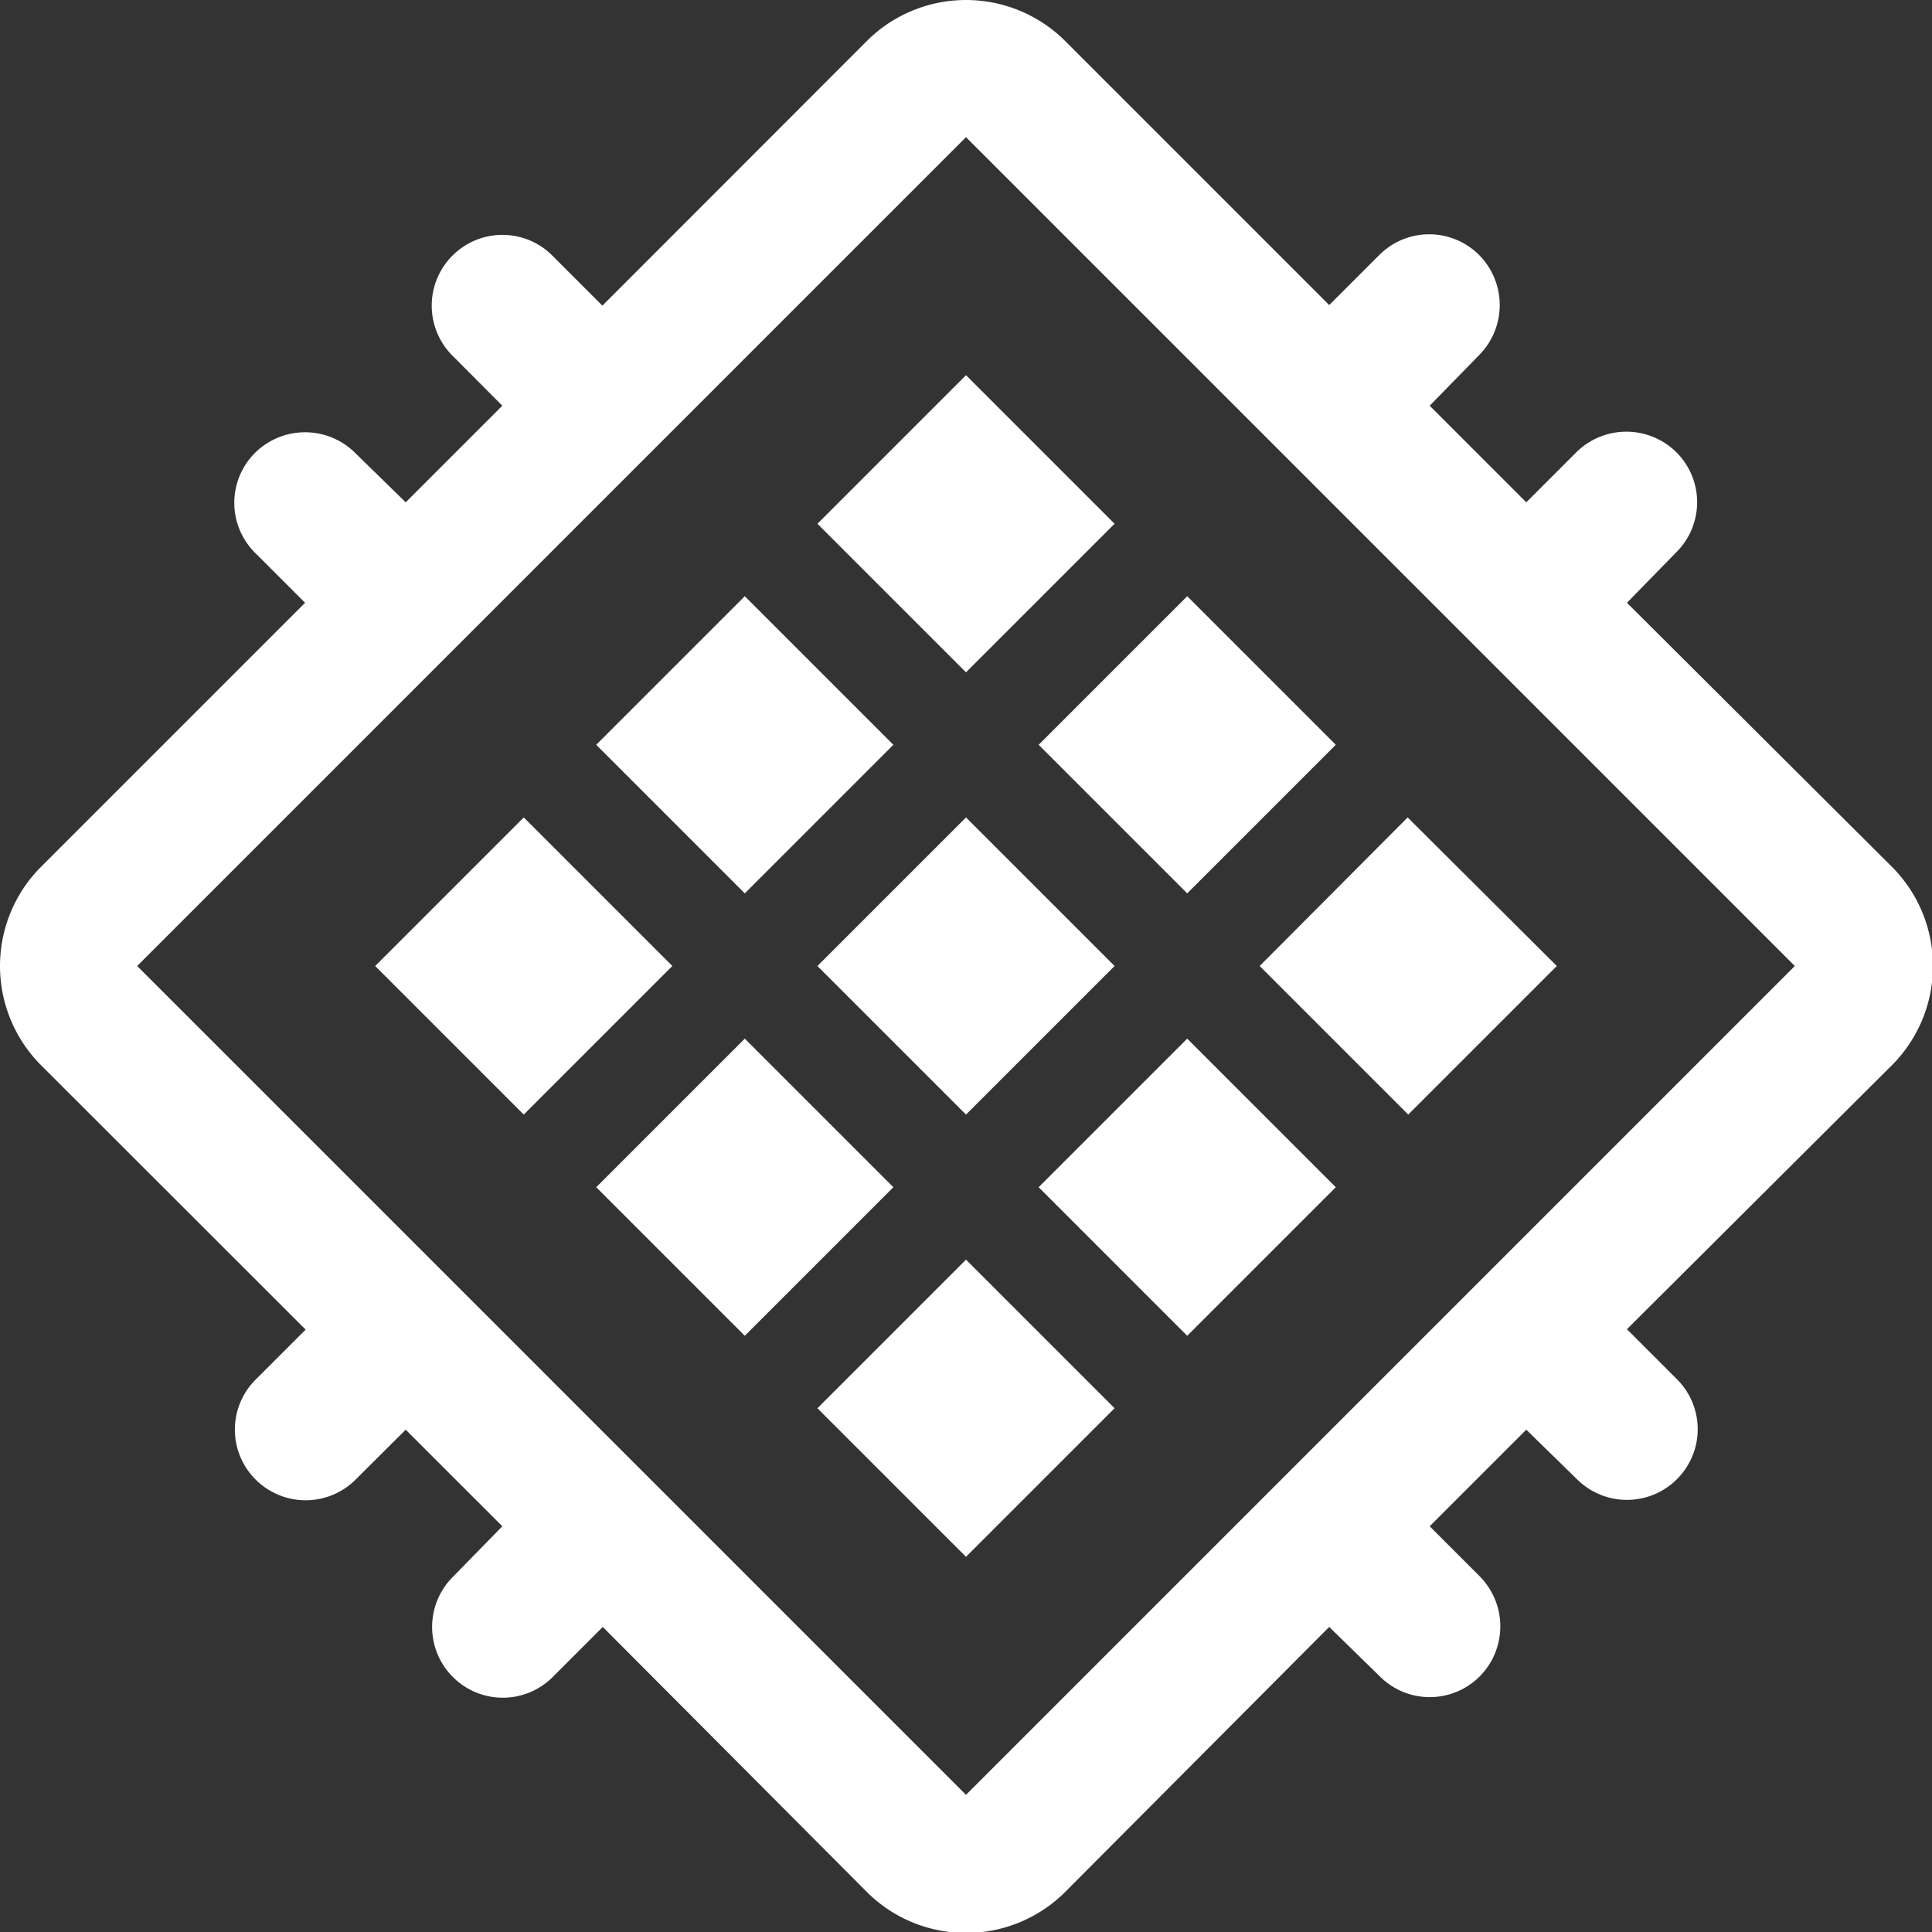 <svg xmlns="http://www.w3.org/2000/svg" viewBox="0 0 100 100"><rect x="0" y="0" width="100" height="100" fill="#333333" stroke="none"/><defs><style>.cls-1{fill:#fff}</style></defs><title>cores-icon</title><g id="Layer_2" data-name="Layer 2"><g id="BaseLayer"><path d="M42.31,27.11,50,19.42l7.69,7.69L50,34.8ZM30.86,38.55l7.69-7.69,7.69,7.69-7.69,7.69ZM19.42,50l7.69-7.69L34.8,50l-7.69,7.69ZM53.76,38.55l7.69-7.69,7.69,7.69-7.69,7.69ZM42.31,50,50,42.31,57.69,50,50,57.69ZM30.86,61.45l7.69-7.69,7.69,7.69-7.69,7.69Zm42-19.14L80.58,50l-7.69,7.69L65.2,50ZM53.76,61.45l7.69-7.69,7.69,7.69-7.69,7.69ZM42.31,72.89,50,65.2l7.69,7.69L50,80.58Z" class="cls-1"/><path d="M81.62,76.56,79,74l-5,5,2.59,2.59a3.68,3.68,0,0,1,0,5.18h0a3.65,3.65,0,0,1-5.17,0L68.8,84.21,55.06,98a7.27,7.27,0,0,1-10.12,0L31.2,84.21,28.61,86.8a3.65,3.65,0,0,1-5.17,0h0a3.66,3.66,0,0,1,0-5.18L26,79,21,74l-2.59,2.58a3.66,3.66,0,0,1-5.18,0h0a3.65,3.65,0,0,1,0-5.17l2.59-2.59L2.05,55.06a7.27,7.27,0,0,1,0-10.12L15.79,31.2,13.2,28.61a3.65,3.65,0,0,1,0-5.17h0a3.68,3.68,0,0,1,5.18,0L21,26,26,21l-2.58-2.59a3.66,3.66,0,0,1,0-5.18h0a3.65,3.65,0,0,1,5.17,0l2.59,2.59L44.94,2.05a7.27,7.27,0,0,1,10.12,0L68.8,15.79l2.59-2.59a3.65,3.65,0,0,1,5.17,0h0a3.68,3.68,0,0,1,0,5.18L74,21,79,26l2.59-2.59a3.68,3.68,0,0,1,5.18,0h0a3.65,3.65,0,0,1,0,5.17L84.21,31.2,98,44.94a7.27,7.27,0,0,1,0,10.12L84.21,68.8l2.59,2.59a3.65,3.65,0,0,1,0,5.17h0A3.66,3.66,0,0,1,81.62,76.56ZM50,92.9,92.9,50,50,7.1,7.1,50Z" class="cls-1"/></g></g></svg>